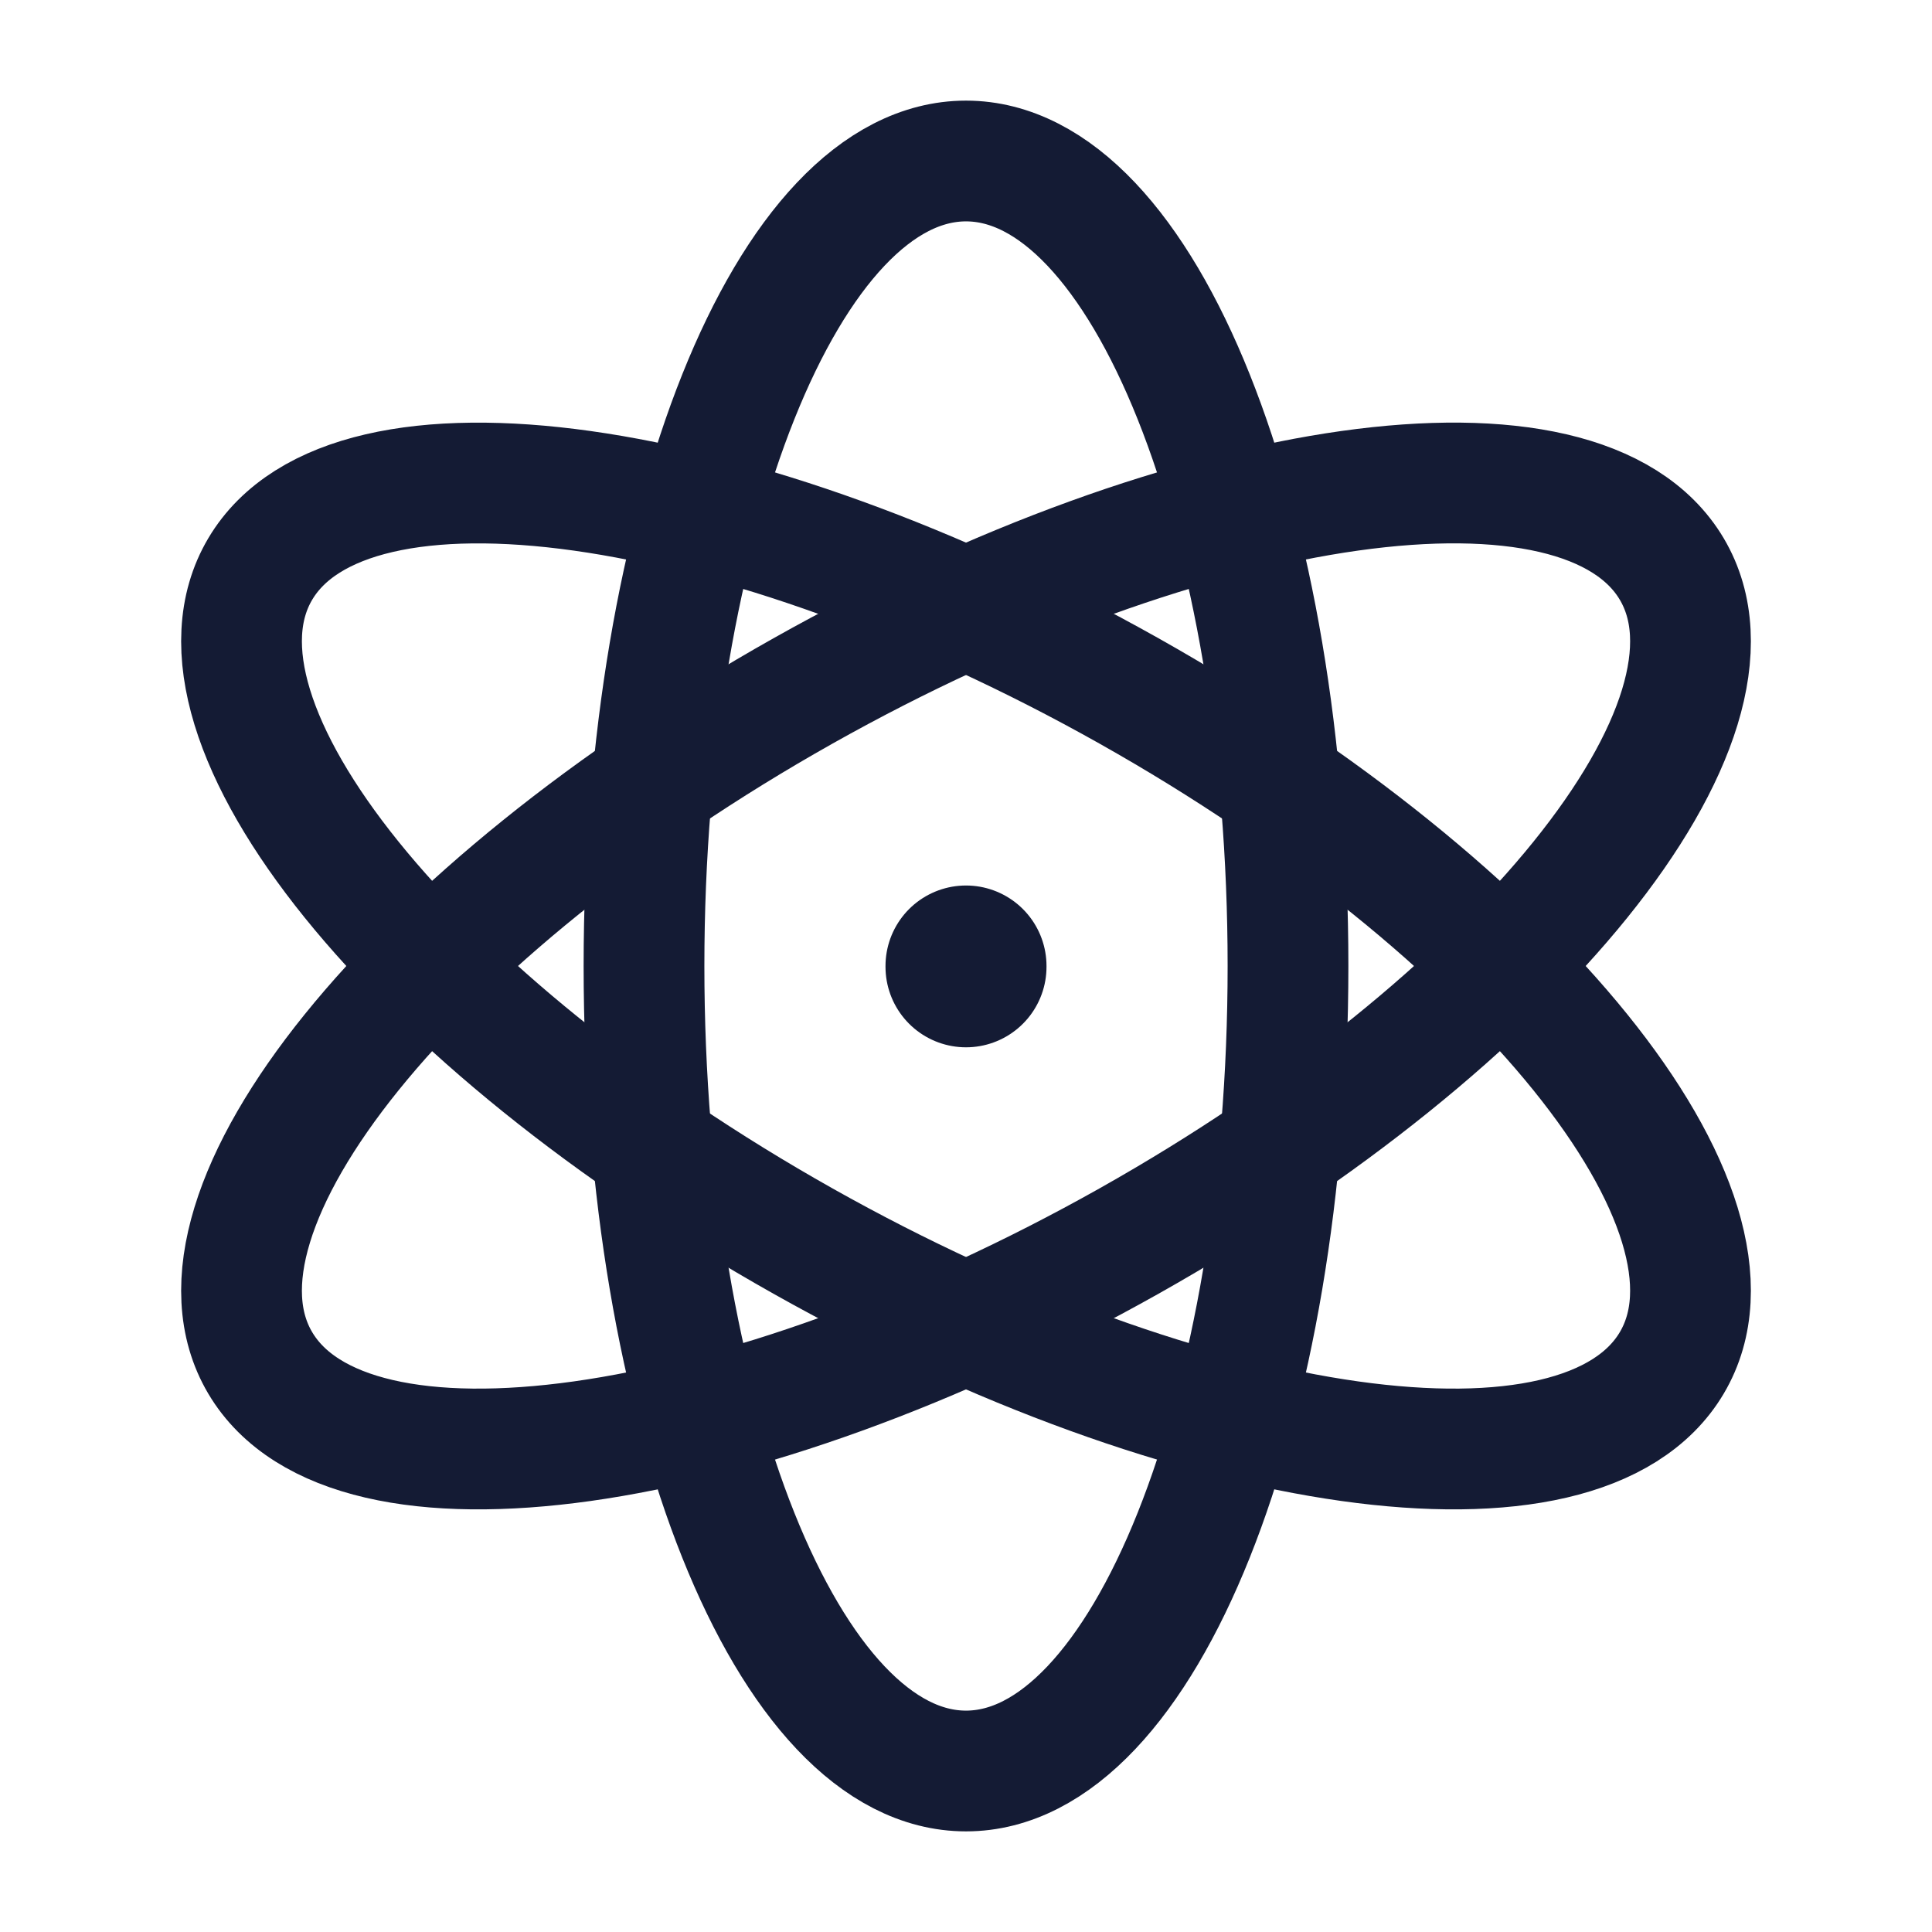 <svg width="24" height="24" viewBox="0 0 24 24" fill="none" xmlns="http://www.w3.org/2000/svg">
<path d="M8 12C8 6.477 9.791 2 12 2C14.209 2 16 6.477 16 12C16 17.523 14.209 22 12 22C9.791 22 8 17.523 8 12Z" stroke="#141B34" stroke-width="1.5"/>
<path d="M9.975 8.583C14.817 5.86 19.649 5.181 20.767 7.068C21.886 8.955 18.867 12.693 14.025 15.417C9.183 18.14 4.351 18.819 3.233 16.931C2.115 15.045 5.133 11.307 9.975 8.583Z" stroke="#141B34" stroke-width="1.5"/>
<path d="M14.025 8.583C18.867 11.307 21.886 15.045 20.767 16.931C19.649 18.819 14.817 18.14 9.975 15.417C5.133 12.693 2.115 8.955 3.233 7.068C4.351 5.182 9.183 5.86 14.025 8.583Z" stroke="#141B34" stroke-width="1.5"/>
<path d="M12 12V12.01" stroke="#141B34" stroke-width="2" stroke-linecap="round"/>
</svg>
